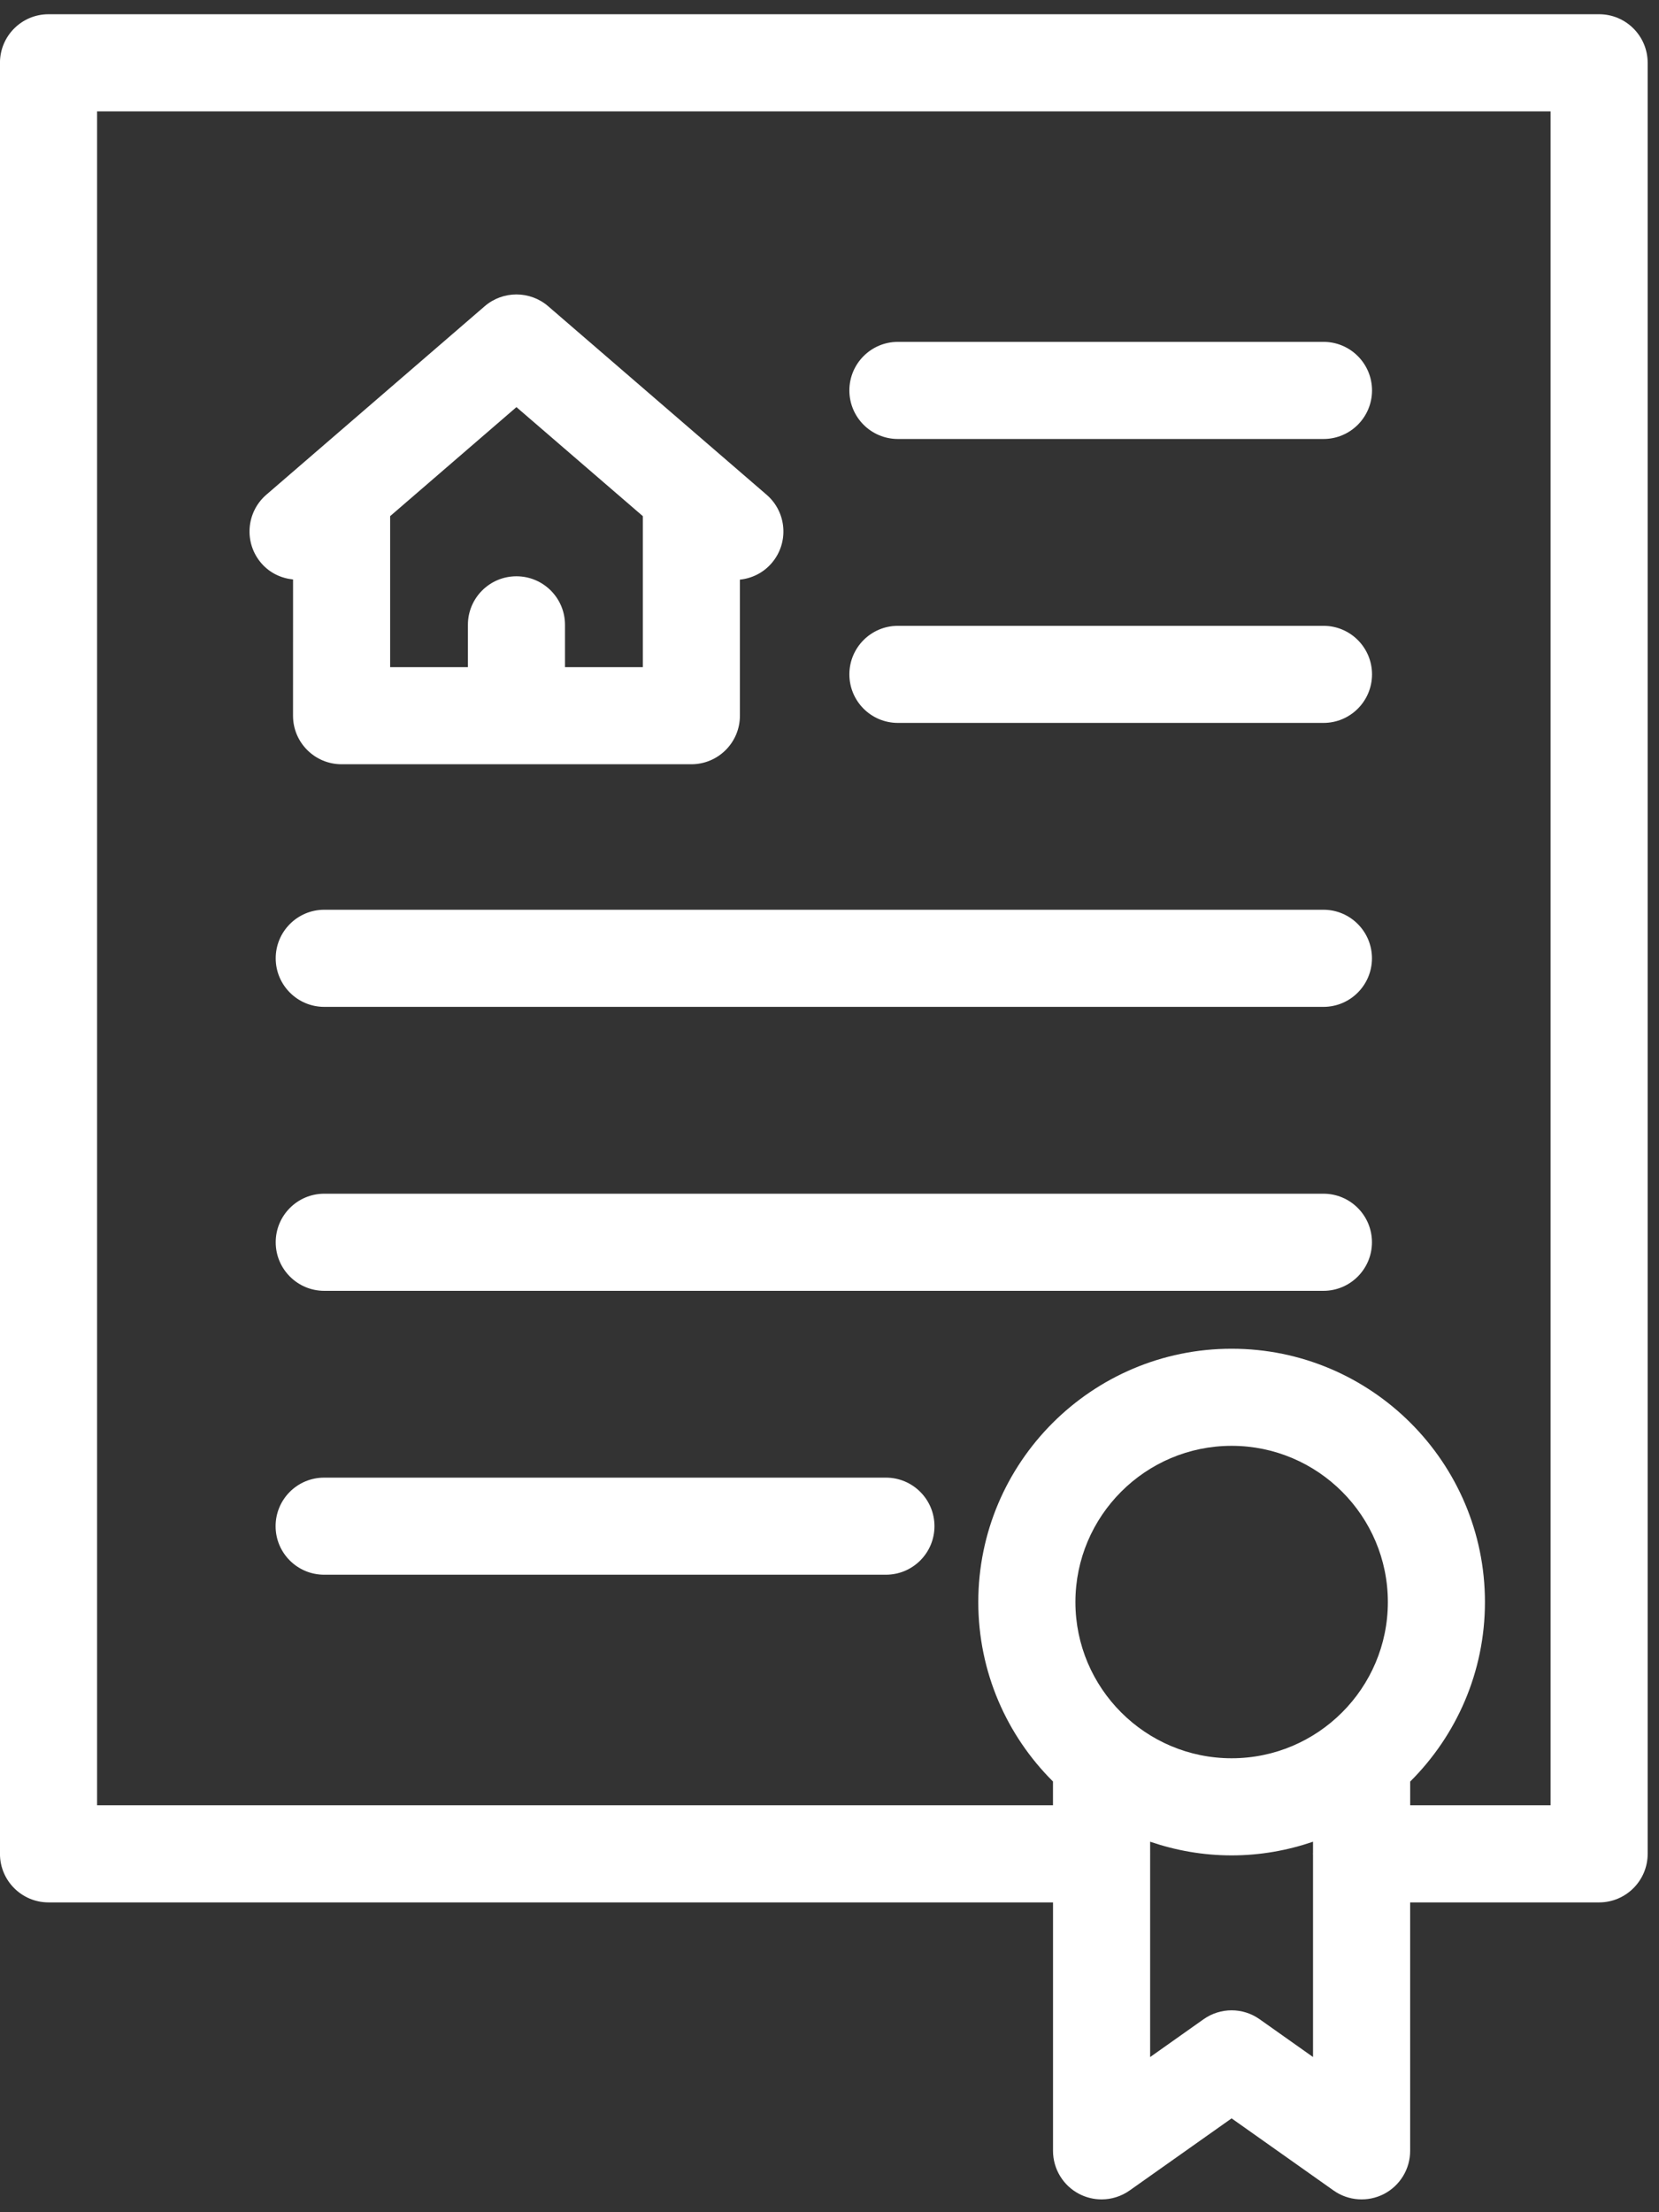 <svg width="48" height="64" viewBox="0 0 48 64" fill="none" xmlns="http://www.w3.org/2000/svg">
<rect x="0" y="0" width="48" height="64" fill="#333333" stroke="none"/>
<path d="M25.979 12.7H38.293C39.068 12.7 39.697 12.071 39.697 11.295C39.697 10.52 39.068 9.89 38.293 9.89H25.979C25.204 9.89 24.575 10.52 24.575 11.295C24.575 12.071 25.203 12.7 25.979 12.7Z" fill="white"/>
<path d="M25.979 20.914H38.293C39.068 20.914 39.697 20.285 39.697 19.509C39.697 18.734 39.068 18.105 38.293 18.105H25.979C25.204 18.105 24.575 18.734 24.575 19.509C24.575 20.285 25.203 20.914 25.979 20.914Z" fill="white"/>
<path d="M38.291 26.319H9.382C8.607 26.319 7.977 26.949 7.977 27.724C7.977 28.5 8.607 29.129 9.382 29.129H38.291C39.066 29.129 39.695 28.5 39.695 27.724C39.695 26.949 39.067 26.319 38.291 26.319Z" fill="white"/>
<path d="M38.291 34.534H9.382C8.607 34.534 7.977 35.163 7.977 35.939C7.977 36.714 8.607 37.344 9.382 37.344H38.291C39.066 37.344 39.695 36.714 39.695 35.939C39.695 35.163 39.067 34.534 38.291 34.534Z" fill="white"/>
<path d="M25.632 42.748H9.379C8.602 42.748 7.974 43.377 7.974 44.153C7.974 44.928 8.602 45.557 9.379 45.557H25.632C26.408 45.557 27.037 44.928 27.037 44.153C27.037 43.377 26.408 42.748 25.632 42.748Z" fill="white"/>
<path d="M31.226 63.472C31.43 63.577 31.651 63.629 31.872 63.629C32.157 63.629 32.441 63.542 32.682 63.372L35.634 61.285L38.585 63.372C39.013 63.675 39.576 63.712 40.041 63.473C40.507 63.231 40.8 62.75 40.8 62.225V55.037H46.267C47.042 55.037 47.672 54.407 47.672 53.632V1.817C47.672 1.041 47.042 0.412 46.267 0.412H1.404C0.628 0.412 -0.001 1.041 -0.001 1.817V53.632C-0.001 54.407 0.628 55.037 1.404 55.037H30.467V62.224C30.467 62.749 30.76 63.231 31.226 63.472ZM35.635 50.867C33.143 50.867 31.115 48.84 31.115 46.348C31.115 43.856 33.143 41.828 35.635 41.828C38.127 41.828 40.155 43.856 40.155 46.348C40.155 48.84 38.127 50.867 35.635 50.867ZM36.445 58.417C35.96 58.073 35.309 58.073 34.823 58.417L33.277 59.511V53.645C33.277 53.64 33.278 53.636 33.278 53.632C33.278 53.628 33.277 53.623 33.277 53.619V53.281C34.018 53.534 34.809 53.677 35.635 53.677C36.459 53.677 37.25 53.534 37.99 53.281V53.605C37.99 53.614 37.988 53.623 37.988 53.632C37.988 53.641 37.99 53.65 37.99 53.659V59.51L36.445 58.417ZM2.809 52.227V3.222H44.863V52.227H40.801V51.541C42.135 50.213 42.964 48.376 42.964 46.349C42.964 42.307 39.676 39.019 35.635 39.019C31.593 39.019 28.305 42.307 28.305 46.349C28.305 48.375 29.132 50.212 30.466 51.539V52.227H2.809Z" fill="white"/>
<path d="M8.478 20.706C8.478 21.481 9.107 22.11 9.883 22.11H20.003C20.779 22.11 21.408 21.481 21.408 20.706V16.769C21.751 16.733 22.082 16.575 22.325 16.293C22.832 15.706 22.767 14.819 22.179 14.312L15.86 8.859C15.333 8.405 14.551 8.405 14.024 8.859L7.706 14.312C7.119 14.819 7.054 15.707 7.561 16.294C7.804 16.576 8.135 16.729 8.479 16.764L8.478 20.706ZM14.942 11.778L18.599 14.932V19.301H16.347V18.076C16.347 17.301 15.718 16.672 14.942 16.672C14.167 16.672 13.538 17.301 13.538 18.076V19.301H11.288V14.932L14.942 11.778Z" fill="white"/>
</svg>
